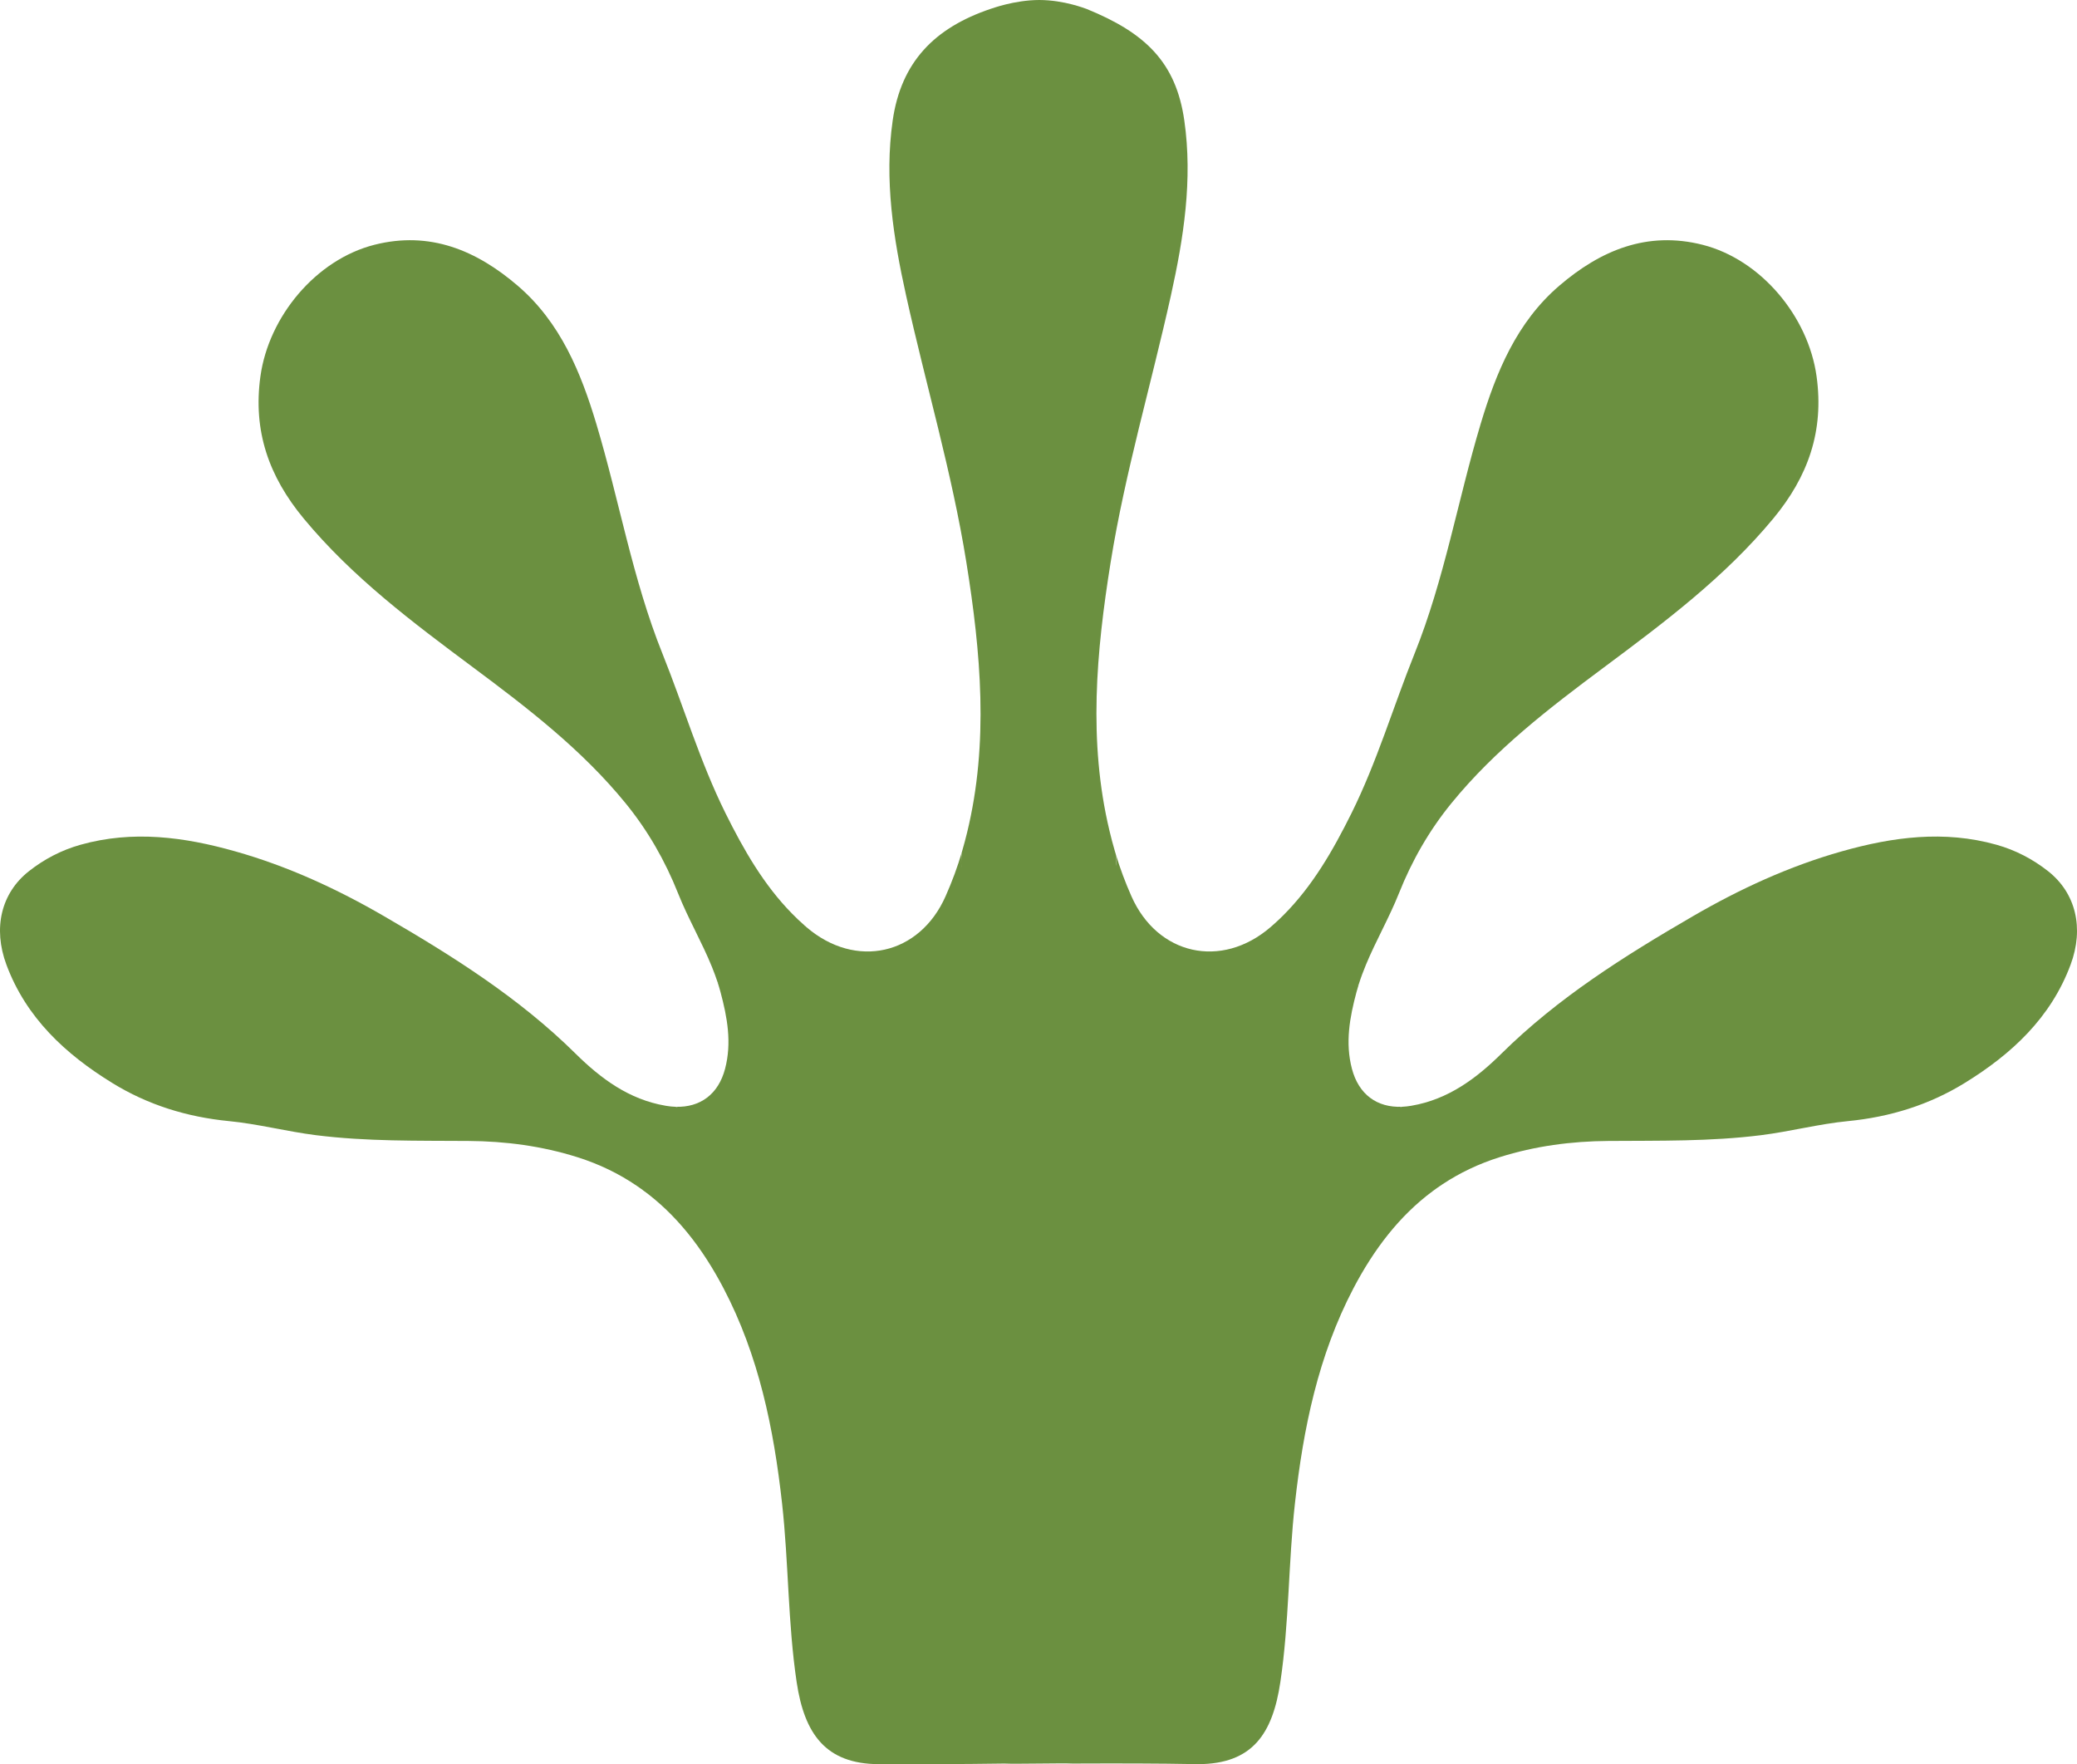 <?xml version="1.0" encoding="UTF-8" standalone="no"?>
<svg
   id="Layer_1"
   data-name="Layer 1"
   viewBox="0 0 692.135 587.829"
   version="1.1"
   sodipodi:docname="logoAnimated.svg"
   inkscape:version="1.4.2 (f4327f4, 2025-05-13)"
   width="692.135"
   height="587.829"
   xmlns:inkscape="http://www.inkscape.org/namespaces/inkscape"
   xmlns:sodipodi="http://sodipodi.sourceforge.net/DTD/sodipodi-0.dtd"
   xmlns="http://www.w3.org/2000/svg"
   xmlns:svg="http://www.w3.org/2000/svg">
  <sodipodi:namedview
     id="namedview16"
     pagecolor="#ffffff"
     bordercolor="#000000"
     borderopacity="0.25"
     inkscape:showpageshadow="2"
     inkscape:pageopacity="0.0"
     inkscape:pagecheckerboard="0"
     inkscape:deskcolor="#d1d1d1"
     inkscape:zoom="0.34090365"
     inkscape:cx="-64.534363"
     inkscape:cy="350.53893"
     inkscape:window-width="1920"
     inkscape:window-height="1057"
     inkscape:window-x="-8"
     inkscape:window-y="-8"
     inkscape:window-maximized="1"
     inkscape:current-layer="Layer_1" />
  <defs
     id="defs1">
    <style
       id="style1">
      .cls-1 {
        fill: #6b9040;
      }
    </style>
  </defs>
  <path
     class="cls-1"
     d="m 689.987,321.463 c -6.58,17.67 -19.66,29.77 -35.23,39.36 -11.88,7.32 -24.89,11.36 -38.94,12.73 -9.71,0.94 -19.26,3.47 -29,4.69 -16.89,2.12 -33.85,1.8 -50.8,1.92 -12.35,0.09 -24.41,1.67 -36.29,5.41 -7.04,2.22 -13.32,5.25 -18.97,8.98 -1.17,0.77 -2.3,1.57 -3.41,2.39 -2.06,1.06 -4.4,1.66 -6.88,1.66 -8.33,0 -15.09,-6.76 -15.09,-15.09 0,-7.22 5.06,-13.25 11.83,-14.74 0,-0.01 0.02,-0.01 0.03,0 0.94,-0.04 1.91,-0.14 2.91,-0.31 0.09,-0.02 0.19,-0.03 0.28,-0.05 12.13,-2.08 21.52,-9.06 29.89,-17.33 18.87,-18.65 41.05,-32.59 63.78,-45.78 15.69,-9.11 32.12,-16.68 49.63,-21.63 16.99,-4.81 34.15,-7.1 51.59,-2.2 6.33,1.78 12.08,4.78 17.19,8.81 9.22,7.27 12.05,18.93 7.48,31.18 z"
     id="path1"
     inkscape:label="rightFinger2" />
  <path
     class="cls-1"
     d="m 370.107,187.353 c -4.8,29.91 -7.5,59.72 -0.39,89.43 0,0 0.01,0 0,0.01 0.54,2.29 1.15,4.59 1.82,6.88 0.09,0.31 0.18,0.62 0.28,0.93 0,0.02 0,0.04 0.01,0.06 0.08,0.87 0.13,1.75 0.13,2.64 0,14.26 -11.57,25.82 -25.83,25.82 -14.26,0 -25.82,-11.56 -25.82,-25.82 0,-1.16 0.08,-2.31 0.23,-3.43 0,-0.01 0,-0.02 0.01,-0.03 0.02,-0.06 0.03,-0.11 0.05,-0.17 0.61,-2.08 1.16,-4.16 1.67,-6.24 7.29,-29.92 4.59,-59.96 -0.24,-90.08 -4.83,-30.07 -13.51,-59.23 -20.08,-88.88 -4.25,-19.21 -7.3,-38.56 -4.47,-58.32 2.79,-19.43 13.89,-30.866 32.58,-37.18 0.32,-0.07 7.869,-2.953 16.269,-2.973 8.4,0.02 15.431,2.903 15.751,2.973 19.577,7.96 29.79,17.75 32.58,37.18 2.83,19.76 -0.22,39.11 -4.47,58.32 -6.57,29.65 -15.25,58.81 -20.08,88.88 z"
     id="path2"
     inkscape:label="middleFinger"
     sodipodi:nodetypes="ccccccsssccccccccccccc" />
  <path
     class="cls-1"
     d="m 271.617,318.823 c 0,9.57 -7.76,17.33 -17.33,17.33 -6.55,0 -12.25,-3.64 -15.2,-9 0,-0.01 -0.01,-0.02 -0.01,-0.03 -0.53,-1.61 -1.13,-3.2 -1.76,-4.77 0,-0.01 -0.01,-0.02 -0.01,-0.04 -3.4,-8.4 -8.01,-16.26 -11.35,-24.66 -4.34,-10.91 -10.09,-20.95 -17.49,-30.02 -14.52,-17.81 -32.57,-31.68 -50.87,-45.3 -20.12,-14.99 -40.17,-29.98 -56.39,-49.56 -11.61,-14.01 -16.96,-29.15 -14.42,-47.41 2.77,-19.91 18.49,-38.83 37.94,-43.79 18.52,-4.71 34.07,1.85 47.82,13.65 14.18,12.17 21.01,28.78 26.21,46.13 7.61,25.39 12.03,51.64 22,76.45 7.1,17.69 12.52,36.06 21.03,53.2 6.02,12.11 12.69,23.8 22.19,33.45 1.31,1.34 2.65,2.62 4.08,3.86 0.01,0.01 0.02,0.01 0.02,0.02 2.22,2.91 3.54,6.54 3.54,10.49 z"
     id="path3"
     inkscape:label="leftFinger1" />
  <path
     class="cls-1"
     d="m 236.957,383.513 c 0,8.33 -6.76,15.09 -15.09,15.09 -2.83,0 -5.47,-0.78 -7.73,-2.13 -0.01,0 -0.01,-0.01 -0.01,-0.01 -0.62,-0.44 -1.23,-0.88 -1.87,-1.31 -0.01,0 -0.02,-0.01 -0.03,-0.02 -5.86,-4 -12.43,-7.23 -19.82,-9.56 -11.88,-3.74 -23.94,-5.32 -36.29,-5.41 -16.95,-0.12 -33.91,0.2 -50.8,-1.92 -9.74,-1.22 -19.29,-3.75 -29,-4.69 -14.05,-1.37 -27.06,-5.41 -38.94,-12.73 -15.57,-9.59 -28.65,-21.69 -35.23,-39.36 -4.57,-12.25 -1.74,-23.91 7.48,-31.18 5.11,-4.03 10.86,-7.03 17.19,-8.81 17.44,-4.9 34.6,-2.61 51.59,2.2 17.51,4.95 33.94,12.52 49.63,21.63 22.73,13.19 44.91,27.13 63.78,45.78 8.37,8.27 17.77,15.26 29.91,17.33 h 0.05 c 0.08,0.02 0.13,0.04 0.21,0.05 1.09,0.18 2.14,0.29 3.16,0.32 q 0,0 0.02,0 c 6.75,1.5 11.79,7.53 11.79,14.73 z"
     id="path4"
     inkscape:label="leftFinger2" />
  <path
     class="cls-1"
     d="m 477.347,396.943 c -11.07,8.25 -19.53,19.35 -26.32,32.3 -11.75,22.42 -16.73,46.73 -19.5,71.63 -2.21,19.83 -1.92,39.87 -4.87,59.62 -2.58,17.25 -9.307,27.247 -27.36,27.32 -14.103,-0.263 -26.594,-0.258 -41.83,-0.2 -3.79,-0.19 -18.751,0.199 -22.8,0 -14.718,0.201 -25.965,0.246 -41.83,0.2 -17.687,-0.073 -24.78,-10.07 -27.36,-27.32 -2.95,-19.75 -2.66,-39.79 -4.87,-59.62 -2.77,-24.9 -7.75,-49.21 -19.5,-71.63 -6.92,-13.21 -15.58,-24.48 -26.97,-32.77 2.26,1.35 17.78,-26.19 11.03,-27.69 8.19,0.25 14.23,-4.19 16.46,-12.69 2.27,-8.64 0.74,-17.09 -1.53,-25.55 -0.31,-1.14 -0.64,-2.27 -1.01,-3.39 2.95,5.36 31.21,-15.91 28.99,-18.82 0.23,0.21 0.45,0.4 0.68,0.6 16.4,14.07 37.69,9.29 46.35,-10.32 2.13,-4.8 3.96,-9.7 5.43,-14.74 -0.15,1.12 -0.23,2.27 -0.23,3.43 0,14.26 51.65,14.26 51.65,0 0,-0.89 -0.05,-1.77 -0.13,-2.64 1.44,4.76 3.19,9.41 5.2,13.95 8.66,19.61 29.95,24.39 46.35,10.32 0.46,-0.4 0.92,-0.8 1.37,-1.21 -2.52,3 25.01,25.13 28.06,20.19 -0.27,0.87 -0.53,1.74 -0.77,2.63 -2.27,8.46 -3.8,16.91 -1.53,25.55 2.25,8.59 8.39,13.03 16.7,12.68 -6.77,1.49 8.08,29.23 10.14,28.17 z"
     id="path5"
     inkscape:label="palm"
     sodipodi:nodetypes="ccccccccccccccccccccssccccccccc" />
  <path
     class="cls-1"
     d="m 590.927,172.773 c -16.22,19.58 -36.27,34.57 -56.39,49.56 -18.3,13.62 -36.35,27.49 -50.87,45.3 -7.4,9.07 -13.15,19.11 -17.49,30.02 -3.24,8.12 -7.64,15.73 -11,23.81 0,0.01 0,0.02 -0.01,0.03 -0.87,2.1 -1.67,4.23 -2.36,6.41 v 0 c -3.05,4.95 -8.52,8.25 -14.76,8.25 -9.57,0 -17.33,-7.76 -17.33,-17.33 0,-4.23 1.51,-8.1 4.03,-11.1 1.01,-0.9 1.98,-1.83 2.93,-2.78 9.75,-9.75 16.55,-21.63 22.67,-33.94 8.51,-17.14 13.93,-35.51 21.03,-53.2 9.97,-24.81 14.39,-51.06 22,-76.45 5.2,-17.35 12.03,-33.96 26.21,-46.13 13.75,-11.8 29.3,-18.36 47.82,-13.65 19.45,4.96 35.17,23.88 37.94,43.79 2.54,18.26 -2.81,33.4 -14.42,47.41 z"
     id="path10"
     inkscape:label="rightFinger1" />
</svg>
